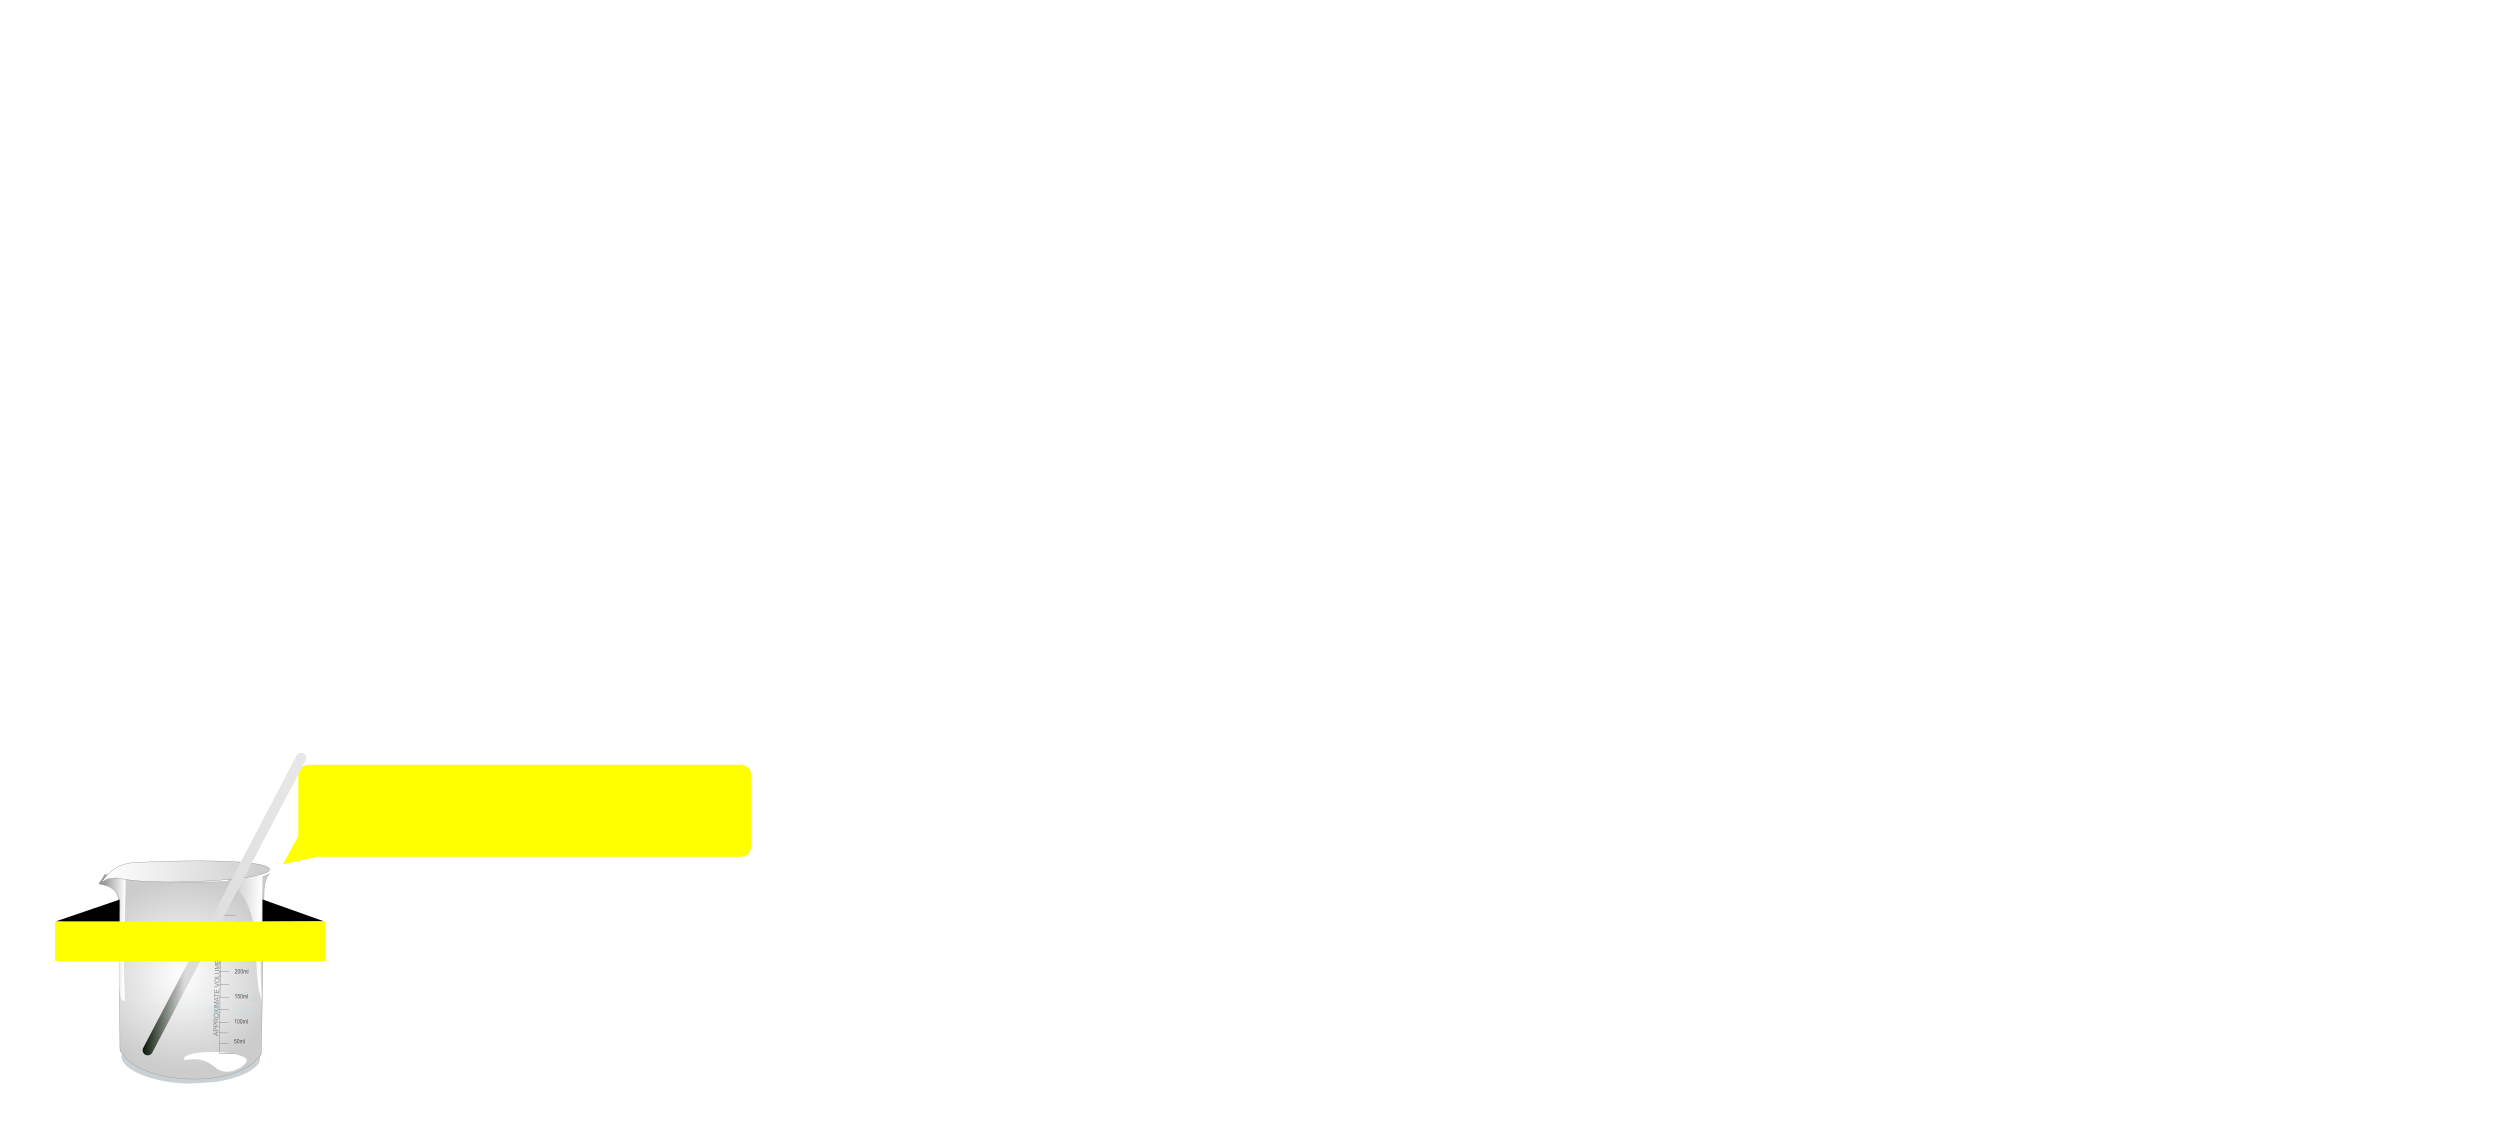 <?xml version="1.0" encoding="UTF-8" standalone="no"?>
<svg xmlns:xlink="http://www.w3.org/1999/xlink" height="428.15px" width="952.25px" xmlns="http://www.w3.org/2000/svg">
  <g transform="matrix(1.0, 0.0, 0.0, 1.0, 674.45, 126.8)">
    <use height="17.2" transform="matrix(1.0, 0.0, 0.0, 1.0, -628.2, 268.75)" width="52.8" xlink:href="#shape0"/>
    <use height="444.7" transform="matrix(0.178, 0.005, -0.004, 0.178, -636.692, 204.118)" width="365.1" xlink:href="#sprite0"/>
    <use height="41.7" transform="matrix(0.178, 0.005, -0.004, 0.178, -604.3, 273.55)" width="134.4" xlink:href="#sprite1"/>
    <use height="267.05" transform="matrix(0.178, 0.005, -0.004, 0.178, -587.65, 206.2)" width="78.55" xlink:href="#sprite2"/>
    <use height="269.15" transform="matrix(0.178, 0.005, -0.004, 0.178, -636.7, 206.2)" width="61.55" xlink:href="#sprite3"/>
    <use height="182.3" transform="matrix(0.178, 0.005, -0.004, 0.178, -592.87, 235.35)" width="13.35" xlink:href="#sprite4"/>
    <use height="297.35" transform="matrix(0.178, 0.005, -0.004, 0.178, -590.539, 221.548)" width="63.8" xlink:href="#sprite5"/>
    <use height="8.45" transform="matrix(1.0, 0.0, 0.0, 1.0, -635.8, 201.05)" width="64.15" xlink:href="#shape6"/>
    <use height="34.6" transform="matrix(1.095, 0.0, 0.0, 1.095, -566.696, 164.509)" width="162.9" xlink:href="#sprite6"/>
    <use height="18.05" transform="matrix(1.095, 0.0, 0.0, 1.095, -568.636, 173.51)" width="170.1" xlink:href="#text1"/>
    <use height="40.55" id="fill_mc" transform="matrix(1.0, 0.0, 0.0, 1.0, -628.95, 243.3)" width="55.2" xlink:href="#sprite7"/>
    <use height="31.5" transform="matrix(0.932, -0.362, -0.438, -1.075, -595.84, 198.855)" width="62.6" xlink:href="#shape9"/>
    <use height="18.5" transform="matrix(1.311, 0.0, 0.0, 1.0, -612.86, 258.1)" width="22.55" xlink:href="#shape10"/>
    <use height="133.5" transform="matrix(1.0, 0.0, 0.0, 1.0, -674.45, 146.5)" width="127.05" xlink:href="#sprite8"/>
    <use height="16.5" transform="matrix(-1.0, 0.0, 0.0, 1.0, -572.85, 246.75)" width="56.25" xlink:href="#shape12"/>
    <use height="25.95" transform="matrix(1.0, 0.0, 0.0, 1.0, -655.65, 215.8)" width="105.4" xlink:href="#sprite9"/>
    <use height="93.05" id="solfe_btn" transform="matrix(1.0, 0.0, 0.0, 1.0, -643.65, 198.3)" width="85.0" xlink:href="#button0"/>
  </g>
  <defs>
    <g id="shape0" transform="matrix(1.0, 0.0, 0.0, 1.0, 23.25, -25.75)">
      <path d="M2.45 41.95 Q-7.55 41.7 -15.1 38.7 -18.45 37.35 -20.35 35.75 -22.25 34.1 -22.25 32.55 -22.2 29.6 -14.85 28.0 -8.0 26.55 2.75 26.8 13.9 27.15 20.9 28.7 28.6 30.4 28.55 33.4 28.55 34.9 26.4 36.45 24.3 38.1 20.65 39.35 16.85 40.65 12.35 41.35 L2.45 41.95" fill="#cccccc" fill-rule="evenodd" stroke="none"/>
      <path d="M2.45 41.95 Q-7.55 41.7 -15.1 38.7 -18.45 37.35 -20.35 35.75 -22.25 34.1 -22.25 32.55 -22.2 29.6 -14.85 28.0 -8.0 26.55 2.75 26.8 13.9 27.15 20.9 28.7 28.6 30.4 28.55 33.4 28.55 34.9 26.4 36.45 24.3 38.1 20.65 39.35 16.85 40.65 12.35 41.35 L2.45 41.95 Z" fill="none" stroke="#c9d1d4" stroke-linecap="round" stroke-linejoin="round" stroke-width="2.0"/>
    </g>
    <g id="sprite0" transform="matrix(1.0, 0.0, 0.0, 1.0, -0.05, -0.1)">
      <use height="444.7" transform="matrix(1.0, 0.0, 0.0, 1.0, 0.05, 0.1)" width="365.1" xlink:href="#shape1"/>
    </g>
    <g id="shape1" transform="matrix(1.0, 0.0, 0.0, 1.0, -0.05, -0.1)">
      <path d="M364.05 1.1 Q361.05 3.9 358.5 10.0 354.2 20.4 353.75 35.85 L355.75 383.8 Q355.75 387.65 353.55 390.75 351.35 393.8 347.85 395.1 334.1 416.65 294.7 430.35 254.6 444.3 204.0 444.3 153.05 444.3 112.8 430.2 73.2 416.3 59.8 394.5 56.85 393.0 55.05 390.15 53.25 387.25 53.25 383.8 L43.15 64.2 Q39.7 43.9 18.25 36.4 16.05 35.65 4.8 32.85 -0.45 31.5 0.8 29.85 11.2 15.9 33.6 15.65 40.55 15.6 48.95 16.9 L57.4 18.2 106.85 21.3 186.1 23.7 268.75 20.4 305.75 16.15 340.75 9.2 Q354.15 6.25 361.55 2.5 L364.05 1.1" fill="url(#gradient0)" fill-rule="evenodd" stroke="none"/>
      <path d="M364.05 1.1 L364.3 0.85 Q364.8 0.4 364.55 0.7 L364.05 1.1 Q361.05 3.9 358.5 10.0 354.2 20.4 353.75 35.85 L355.75 383.8 Q355.75 387.65 353.55 390.75 351.35 393.8 347.85 395.1 334.1 416.65 294.7 430.35 254.6 444.3 204.0 444.3 153.05 444.3 112.8 430.2 73.2 416.3 59.8 394.5 56.85 393.0 55.05 390.15 53.25 387.25 53.25 383.8 L43.15 64.2 Q39.7 43.9 18.25 36.4 16.05 35.65 4.8 32.85 -0.45 31.5 0.8 29.85 11.2 15.9 33.6 15.65 40.55 15.6 48.95 16.9 L57.4 18.2 106.85 21.3 186.1 23.7 268.75 20.4 305.75 16.15 340.75 9.2 Q354.15 6.25 361.55 2.5 L364.05 1.1" fill="none" stroke="#a0a09d" stroke-linecap="round" stroke-linejoin="miter" stroke-miterlimit="10.0" stroke-width="1.0"/>
    </g>
    <radialGradient cx="0" cy="0" gradientTransform="matrix(0.248, 0.0, 0.0, -0.248, 182.65, 222.4)" gradientUnits="userSpaceOnUse" id="gradient0" r="819.2" spreadMethod="pad">
      <stop offset="0.0" stop-color="#ffffff"/>
      <stop offset="1.0" stop-color="#cccccc"/>
    </radialGradient>
    <g id="sprite1" transform="matrix(1.0, 0.0, 0.0, 1.0, 0.0, 0.0)">
      <use height="41.7" transform="matrix(1.0, 0.0, 0.0, 1.0, 0.0, 0.0)" width="134.4" xlink:href="#shape2"/>
    </g>
    <g id="shape2" transform="matrix(1.0, 0.0, 0.0, 1.0, 0.0, 0.0)">
      <path d="M127.95 26.3 Q121.0 32.85 111.6 37.05 100.4 42.05 89.85 41.7 77.2 41.25 67.2 33.1 45.3 15.2 19.7 16.9 13.6 17.3 5.3 18.75 0.0 19.35 0.0 16.55 0.0 9.7 19.7 4.85 39.35 0.0 67.2 0.0 95.05 0.0 114.75 4.85 134.4 9.7 134.4 16.55 134.4 20.2 127.95 26.3" fill="#ffffff" fill-rule="evenodd" stroke="none"/>
    </g>
    <g id="sprite2" transform="matrix(1.0, 0.0, 0.0, 1.0, 0.0, 0.0)">
      <use height="267.05" transform="matrix(1.0, 0.0, 0.0, 1.0, 0.0, 0.0)" width="78.55" xlink:href="#shape3"/>
    </g>
    <g id="shape3" transform="matrix(1.0, 0.0, 0.0, 1.0, 0.0, 0.0)">
      <path d="M0.0 21.45 L0.65 0.0 74.2 0.0 74.2 175.8 Q74.2 211.8 78.55 267.05 70.75 249.95 67.05 212.0 65.8 198.95 64.45 177.2 L62.15 141.05 Q58.75 94.2 41.6 60.05 23.85 24.7 0.0 21.45" fill="url(#gradient1)" fill-rule="evenodd" stroke="none"/>
    </g>
    <linearGradient gradientTransform="matrix(-0.036, 0.0, 0.0, 0.036, 43.5, 133.55)" gradientUnits="userSpaceOnUse" id="gradient1" spreadMethod="pad" x1="-819.2" x2="819.2">
      <stop offset="0.0" stop-color="#ffffff"/>
      <stop offset="1.0" stop-color="#cccccc"/>
    </linearGradient>
    <g id="sprite3" transform="matrix(1.0, 0.0, 0.0, 1.0, 0.0, 0.0)">
      <use height="269.15" transform="matrix(1.0, 0.0, 0.0, 1.0, 0.0, 0.0)" width="61.55" xlink:href="#shape4"/>
    </g>
    <g id="shape4" transform="matrix(1.0, 0.0, 0.0, 1.0, 0.0, 0.0)">
      <path d="M35.95 34.25 Q24.9 23.5 0.0 21.4 L11.65 0.0 57.2 0.0 57.2 175.75 Q57.2 211.7 61.55 267.05 55.2 273.15 52.0 261.7 49.4 252.45 48.4 229.15 48.15 224.2 47.25 184.05 46.6 155.6 45.1 141.05 43.4 124.8 45.4 98.1 47.4 70.4 46.7 61.15 45.3 43.35 35.95 34.25" fill="url(#gradient2)" fill-rule="evenodd" stroke="none"/>
    </g>
    <linearGradient gradientTransform="matrix(-0.028, 0.0, 0.0, 0.028, 34.05, 134.6)" gradientUnits="userSpaceOnUse" id="gradient2" spreadMethod="pad" x1="-819.2" x2="819.2">
      <stop offset="0.0" stop-color="#ffffff"/>
      <stop offset="1.0" stop-color="#999999"/>
    </linearGradient>
    <g id="sprite4" transform="matrix(1.0, 0.0, 0.0, 1.0, -24.95, -17.3)">
      <use height="13.35" transform="matrix(0.0, -1.0, 1.0, 0.0, 24.95, 199.6)" width="182.3" xlink:href="#text0"/>
    </g>
    <g id="text0" transform="matrix(1.0, 0.0, 0.0, 1.0, 0.0, -0.45)">
      <g transform="matrix(1.0, 0.0, 0.0, 1.0, 0.0, 0.0)">
        <use fill="#858789" height="13.35" transform="matrix(0.014, 0.0, 0.0, 0.014, 0.0, 13.0)" width="182.3" xlink:href="#font_Arial_A0"/>
        <use fill="#858789" height="13.35" transform="matrix(0.014, 0.0, 0.0, 0.014, 9.35, 13.0)" width="182.3" xlink:href="#font_Arial_P0"/>
        <use fill="#858789" height="13.35" transform="matrix(0.014, 0.0, 0.0, 0.014, 18.7, 13.0)" width="182.3" xlink:href="#font_Arial_P0"/>
        <use fill="#858789" height="13.35" transform="matrix(0.014, 0.0, 0.0, 0.014, 28.05, 13.0)" width="182.3" xlink:href="#font_Arial_R0"/>
        <use fill="#858789" height="13.35" transform="matrix(0.014, 0.0, 0.0, 0.014, 38.15, 13.0)" width="182.3" xlink:href="#font_Arial_O0"/>
        <use fill="#858789" height="13.35" transform="matrix(0.014, 0.0, 0.0, 0.014, 49.05, 13.0)" width="182.3" xlink:href="#font_Arial_X0"/>
        <use fill="#858789" height="13.35" transform="matrix(0.014, 0.0, 0.0, 0.014, 58.4, 13.0)" width="182.3" xlink:href="#font_Arial_I0"/>
        <use fill="#858789" height="13.35" transform="matrix(0.014, 0.0, 0.0, 0.014, 62.3, 13.0)" width="182.3" xlink:href="#font_Arial_M0"/>
        <use fill="#858789" height="13.35" transform="matrix(0.014, 0.0, 0.0, 0.014, 73.95, 13.0)" width="182.3" xlink:href="#font_Arial_A0"/>
        <use fill="#858789" height="13.35" transform="matrix(0.014, 0.0, 0.0, 0.014, 82.25, 13.0)" width="182.3" xlink:href="#font_Arial_T0"/>
        <use fill="#858789" height="13.35" transform="matrix(0.014, 0.0, 0.0, 0.014, 90.8, 13.0)" width="182.3" xlink:href="#font_Arial_E0"/>
        <use fill="#858789" height="13.35" transform="matrix(0.014, 0.0, 0.0, 0.014, 100.15, 13.0)" width="182.3" xlink:href="#font_Arial__0"/>
        <use fill="#858789" height="13.35" transform="matrix(0.014, 0.0, 0.0, 0.014, 104.05, 13.0)" width="182.3" xlink:href="#font_Arial_V0"/>
        <use fill="#858789" height="13.35" transform="matrix(0.014, 0.0, 0.0, 0.014, 113.4, 13.0)" width="182.3" xlink:href="#font_Arial_O0"/>
        <use fill="#858789" height="13.35" transform="matrix(0.014, 0.0, 0.0, 0.014, 124.3, 13.0)" width="182.3" xlink:href="#font_Arial_L0"/>
        <use fill="#858789" height="13.35" transform="matrix(0.014, 0.0, 0.0, 0.014, 132.1, 13.0)" width="182.3" xlink:href="#font_Arial_U0"/>
        <use fill="#858789" height="13.35" transform="matrix(0.014, 0.0, 0.0, 0.014, 142.2, 13.0)" width="182.3" xlink:href="#font_Arial_M0"/>
        <use fill="#858789" height="13.35" transform="matrix(0.014, 0.0, 0.0, 0.014, 153.85, 13.0)" width="182.3" xlink:href="#font_Arial_E0"/>
        <use fill="#858789" height="13.35" transform="matrix(0.014, 0.0, 0.0, 0.014, 163.2, 13.0)" width="182.3" xlink:href="#font_Arial_S0"/>
      </g>
    </g>
    <g id="font_Arial_A0">
      <path d="M210.0 -301.0 L290.5 -516.0 Q316.0 -585.5 330.0 -656.0 347.0 -596.5 382.0 -504.0 L458.5 -301.0 210.0 -301.0 M-1.5 0.0 L101.5 0.0 182.0 -222.0 488.5 -222.0 574.0 0.0 684.5 0.0 384.5 -733.0 280.0 -733.0 -1.5 0.0" fill-rule="evenodd" stroke="none"/>
    </g>
    <g id="font_Arial_P0">
      <path d="M176.0 -384.5 L176.0 -646.5 363.5 -646.5 Q429.5 -646.5 454.0 -640.0 492.0 -629.5 515.5 -596.5 538.5 -564.0 538.5 -518.0 538.5 -454.5 499.0 -419.5 459.5 -384.5 365.5 -384.5 L176.0 -384.5 M79.0 0.0 L176.0 0.0 176.0 -298.0 364.0 -298.0 Q519.5 -298.0 579.0 -362.5 638.5 -427.5 638.5 -521.0 638.5 -575.5 616.5 -621.0 594.0 -666.5 557.5 -691.5 521.0 -717.0 467.0 -726.0 428.5 -733.0 355.5 -733.0 L79.0 -733.0 79.0 0.0" fill-rule="evenodd" stroke="none"/>
    </g>
    <g id="font_Arial_R0">
      <path d="M177.5 -409.5 L177.5 -652.0 409.5 -652.0 Q491.0 -652.0 529.0 -618.5 566.5 -585.0 566.5 -533.0 566.5 -497.5 547.0 -467.0 527.5 -437.0 490.0 -423.0 452.5 -409.5 386.0 -409.5 L177.5 -409.5 M80.5 0.0 L177.5 0.0 177.5 -325.5 290.0 -325.5 Q327.5 -325.5 344.0 -322.0 366.5 -316.5 388.5 -302.5 410.0 -288.5 437.5 -253.5 465.0 -218.5 507.5 -152.5 L604.5 0.0 726.5 0.0 599.0 -199.5 Q561.0 -258.0 518.5 -297.0 498.5 -315.0 460.0 -333.5 565.5 -348.0 616.0 -401.5 666.5 -455.0 666.5 -533.0 666.5 -593.5 636.0 -643.5 605.5 -693.5 554.5 -713.0 503.5 -733.0 405.5 -733.0 L80.5 -733.0 80.5 0.0" fill-rule="evenodd" stroke="none"/>
    </g>
    <g id="font_Arial_O0">
      <path d="M149.5 -355.5 L149.5 -355.5 Q149.5 -521.0 224.0 -591.5 298.0 -662.5 401.0 -662.5 473.5 -662.5 532.0 -625.5 590.0 -589.0 620.5 -522.0 650.5 -455.5 650.5 -366.0 650.5 -224.5 580.0 -147.5 509.0 -70.5 399.5 -70.5 292.0 -70.5 221.0 -146.5 149.5 -223.0 149.5 -355.5 M49.5 -357.0 L49.5 -357.0 Q49.5 -260.5 91.5 -174.0 133.5 -87.5 215.0 -37.5 296.5 12.5 400.0 12.5 495.5 12.5 578.0 -32.5 660.5 -78.0 705.5 -166.0 750.5 -254.0 750.5 -365.5 750.5 -475.5 708.0 -562.0 665.0 -649.0 583.5 -697.5 502.0 -746.0 400.5 -746.0 245.5 -746.0 147.5 -642.5 49.5 -539.5 49.5 -357.0" fill-rule="evenodd" stroke="none"/>
    </g>
    <g id="font_Arial_X0">
      <path d="M4.5 0.0 L121.0 0.0 305.0 -255.5 Q315.5 -270.5 340.0 -310.5 356.5 -284.0 372.0 -261.5 L556.5 0.0 676.5 0.0 399.0 -387.5 656.5 -733.0 551.0 -733.0 403.5 -538.5 Q370.0 -495.0 345.5 -455.0 328.0 -486.5 286.5 -545.0 L153.5 -733.0 38.0 -733.0 288.0 -382.0 4.5 0.0" fill-rule="evenodd" stroke="none"/>
    </g>
    <g id="font_Arial_I0">
      <path d="M95.5 0.0 L192.5 0.0 192.5 -733.0 95.5 -733.0 95.5 0.0" fill-rule="evenodd" stroke="none"/>
    </g>
    <g id="font_Arial_M0">
      <path d="M76.0 0.0 L169.5 0.0 169.5 -624.0 381.5 0.0 469.0 0.0 682.0 -613.5 682.0 0.0 775.5 0.0 775.5 -733.0 645.0 -733.0 469.5 -223.0 Q443.0 -145.5 430.5 -105.5 419.5 -141.5 395.5 -214.0 L222.0 -733.0 76.0 -733.0 76.0 0.0" fill-rule="evenodd" stroke="none"/>
    </g>
    <g id="font_Arial_T0">
      <path d="M265.5 0.0 L362.5 0.0 362.5 -646.5 605.0 -646.5 605.0 -733.0 24.0 -733.0 24.0 -646.5 265.5 -646.5 265.5 0.0" fill-rule="evenodd" stroke="none"/>
    </g>
    <g id="font_Arial_E0">
      <path d="M81.0 0.0 L628.0 0.0 628.0 -86.5 178.0 -86.5 178.0 -336.0 583.5 -336.0 583.5 -422.0 178.0 -422.0 178.0 -646.5 611.0 -646.5 611.0 -733.0 81.0 -733.0 81.0 0.0" fill-rule="evenodd" stroke="none"/>
    </g>
    <g id="font_Arial_V0">
      <path d="M288.5 0.0 L388.0 0.0 675.0 -733.0 576.0 -733.0 378.0 -200.5 Q355.5 -140.5 338.5 -80.5 323.0 -136.5 300.0 -200.5 L109.5 -733.0 4.5 -733.0 288.5 0.0" fill-rule="evenodd" stroke="none"/>
    </g>
    <g id="font_Arial_L0">
      <path d="M75.0 0.0 L533.0 0.0 533.0 -86.5 172.0 -86.5 172.0 -733.0 75.0 -733.0 75.0 0.0" fill-rule="evenodd" stroke="none"/>
    </g>
    <g id="font_Arial_U0">
      <path d="M560.0 -733.0 L560.0 -310.0 Q560.0 -172.0 514.5 -123.5 469.0 -75.0 362.0 -75.0 299.5 -75.0 256.5 -99.5 213.0 -124.0 195.5 -169.0 177.5 -214.5 177.5 -310.0 L177.5 -733.0 80.5 -733.0 80.5 -309.5 Q80.5 -193.0 108.5 -125.5 136.5 -58.5 202.0 -23.0 267.5 12.5 370.5 12.5 476.5 12.5 542.0 -28.0 607.0 -69.0 632.0 -134.0 657.0 -199.0 657.0 -309.5 L657.0 -733.0 560.0 -733.0" fill-rule="evenodd" stroke="none"/>
    </g>
    <g id="font_Arial_S0">
      <path d="M46.0 -235.5 L46.0 -235.5 Q48.0 -162.0 86.5 -103.5 124.5 -45.5 192.0 -16.5 259.0 12.5 358.5 12.5 437.0 12.5 500.0 -16.0 562.5 -45.0 596.0 -96.5 629.5 -148.5 629.5 -207.0 629.5 -266.0 599.0 -311.0 568.5 -356.5 504.5 -386.0 460.5 -406.0 342.5 -432.5 224.0 -459.5 196.0 -485.0 167.5 -510.5 167.5 -550.0 167.5 -595.5 208.0 -627.5 248.0 -660.0 336.0 -660.0 420.5 -660.0 464.0 -624.5 507.0 -589.0 514.5 -519.5 L607.5 -526.5 Q605.0 -591.0 571.5 -642.0 538.0 -693.0 476.0 -719.0 413.5 -745.5 332.0 -745.5 258.0 -745.5 197.5 -720.5 137.0 -695.5 105.5 -647.0 74.0 -599.0 74.0 -543.5 74.0 -493.0 100.0 -452.0 125.5 -411.5 178.0 -384.0 218.5 -362.5 319.5 -338.0 420.5 -314.0 450.0 -302.5 496.0 -285.0 516.0 -259.0 536.0 -233.5 536.0 -199.0 536.0 -165.0 515.5 -136.0 494.5 -107.5 452.0 -91.0 409.5 -74.5 354.0 -74.5 291.5 -74.5 241.5 -96.0 191.5 -118.0 168.0 -153.0 144.0 -188.5 137.5 -243.5 L46.0 -235.5" fill-rule="evenodd" stroke="none"/>
    </g>
    <g id="sprite5" transform="matrix(1.0, 0.0, 0.0, 1.0, 0.5, 0.0)">
      <use height="297.35" transform="matrix(1.0, 0.0, 0.0, 1.0, -0.5, 0.0)" width="63.8" xlink:href="#shape5"/>
    </g>
    <g id="shape5" transform="matrix(1.0, 0.0, 0.0, 1.0, 0.5, 0.0)">
      <path d="M35.6 296.85 L4.1 296.85" fill="none" stroke="#868a8b" stroke-linecap="butt" stroke-linejoin="miter" stroke-miterlimit="10.0" stroke-width="1.0"/>
      <path d="M20.65 94.2 L1.1 94.55" fill="none" stroke="#868a8b" stroke-linecap="butt" stroke-linejoin="miter" stroke-miterlimit="10.0" stroke-width="1.0"/>
      <path d="M0.75 1.05 L4.3 296.45" fill="none" stroke="#868a8b" stroke-linecap="butt" stroke-linejoin="miter" stroke-miterlimit="10.0" stroke-width="1.0"/>
      <path d="M32.25 0.5 L0.0 1.05" fill="none" stroke="#868a8b" stroke-linecap="butt" stroke-linejoin="miter" stroke-miterlimit="10.0" stroke-width="1.0"/>
      <path d="M19.8 21.55 L0.25 21.9" fill="none" stroke="#868a8b" stroke-linecap="butt" stroke-linejoin="miter" stroke-miterlimit="10.0" stroke-width="1.0"/>
      <path d="M20.05 43.25 L0.5 43.6" fill="none" stroke="#868a8b" stroke-linecap="butt" stroke-linejoin="miter" stroke-miterlimit="10.0" stroke-width="1.0"/>
      <path d="M20.3 66.85 L0.8 67.2" fill="none" stroke="#868a8b" stroke-linecap="butt" stroke-linejoin="miter" stroke-miterlimit="10.0" stroke-width="1.0"/>
      <path d="M21.0 121.55 L1.45 121.9" fill="none" stroke="#868a8b" stroke-linecap="butt" stroke-linejoin="miter" stroke-miterlimit="10.0" stroke-width="1.0"/>
      <path d="M21.3 148.9 L1.75 149.25" fill="none" stroke="#868a8b" stroke-linecap="butt" stroke-linejoin="miter" stroke-miterlimit="10.0" stroke-width="1.0"/>
      <path d="M21.65 176.3 L2.1 176.6" fill="none" stroke="#868a8b" stroke-linecap="butt" stroke-linejoin="miter" stroke-miterlimit="10.0" stroke-width="1.0"/>
      <path d="M22.3 230.05 L2.75 230.4" fill="none" stroke="#868a8b" stroke-linecap="butt" stroke-linejoin="miter" stroke-miterlimit="10.0" stroke-width="1.0"/>
      <path d="M22.55 252.7 L3.0 253.05" fill="none" stroke="#868a8b" stroke-linecap="butt" stroke-linejoin="miter" stroke-miterlimit="10.0" stroke-width="1.0"/>
      <path d="M22.85 275.35 L3.3 275.7" fill="none" stroke="#868a8b" stroke-linecap="butt" stroke-linejoin="miter" stroke-miterlimit="10.0" stroke-width="1.0"/>
      <path d="M21.95 202.7 L2.4 203.05" fill="none" stroke="#868a8b" stroke-linecap="butt" stroke-linejoin="miter" stroke-miterlimit="10.0" stroke-width="1.0"/>
      <path d="M36.6 18.15 L35.8 18.95 Q36.55 19.15 36.9 19.75 37.3 20.4 37.3 21.25 37.3 22.6 36.6 23.35 35.85 24.25 34.7 24.25 33.7 24.3 33.0 23.55 32.25 22.75 32.2 21.65 L33.15 21.45 Q33.3 22.45 33.75 22.9 34.15 23.3 34.7 23.3 35.4 23.3 35.85 22.7 36.3 22.2 36.3 21.3 36.3 20.55 35.85 20.0 35.4 19.5 34.75 19.5 L34.05 19.65 34.15 18.6 34.3 18.6 Q35.0 18.6 35.4 18.2 35.9 17.85 35.9 17.0 35.9 16.45 35.5 15.95 35.1 15.55 34.6 15.55 34.05 15.55 33.65 16.0 33.25 16.45 33.2 17.3 L32.25 17.1 Q32.4 15.95 33.0 15.25 33.65 14.6 34.55 14.6 L35.75 14.9 Q36.35 15.35 36.55 15.8 L36.9 17.0 36.6 18.15" fill="#4c4c4d" fill-rule="evenodd" stroke="none"/>
      <path d="M42.65 15.65 L43.15 17.05 43.35 19.3 43.1 21.95 42.25 23.55 Q41.75 24.15 40.85 24.15 39.7 24.15 39.05 23.2 38.25 21.9 38.25 19.35 38.25 17.55 38.5 16.65 38.75 15.7 39.3 15.1 39.9 14.5 40.75 14.5 41.4 14.5 41.85 14.8 L42.65 15.65 M40.75 15.45 Q40.1 15.45 39.7 16.15 39.2 17.05 39.25 19.35 39.25 21.7 39.7 22.45 40.15 23.2 40.85 23.2 41.45 23.2 41.95 22.4 42.45 21.6 42.35 19.3 42.35 16.9 41.85 16.2 41.4 15.45 40.75 15.45" fill="#4c4c4d" fill-rule="evenodd" stroke="none"/>
      <path d="M46.8 15.35 Q46.2 15.35 45.75 16.05 45.3 16.95 45.3 19.25 45.4 21.65 45.8 22.35 46.25 23.1 46.95 23.1 47.55 23.1 48.05 22.3 48.45 21.65 48.45 19.2 48.45 16.95 47.95 16.1 47.5 15.35 46.8 15.35 M49.25 16.95 L49.45 19.2 49.2 21.85 Q48.9 23.0 48.35 23.45 47.85 24.05 46.95 24.05 45.8 24.05 45.15 23.1 44.35 21.95 44.35 19.25 44.3 17.7 44.6 16.55 44.8 15.6 45.4 14.95 46.05 14.4 46.8 14.4 47.45 14.4 47.95 14.7 L48.75 15.55 49.25 16.95" fill="#4c4c4d" fill-rule="evenodd" stroke="none"/>
      <path d="M56.4 17.7 Q55.75 17.8 55.4 18.2 55.0 18.75 55.0 19.75 L55.05 23.75 54.1 23.75 54.05 19.3 53.8 18.15 Q53.55 17.75 53.05 17.8 52.55 17.8 52.3 18.05 52.0 18.25 51.8 18.8 51.65 19.35 51.65 20.25 L51.7 23.8 50.75 23.8 50.65 16.95 51.5 16.95 51.5 17.9 52.25 17.1 Q52.7 16.75 53.25 16.75 L54.25 17.05 54.85 17.95 Q55.55 16.7 56.6 16.7 57.45 16.7 57.9 17.25 58.35 17.8 58.35 19.0 L58.4 23.7 57.45 23.7 57.4 19.4 57.3 18.4 56.95 17.9 56.4 17.7" fill="#4c4c4d" fill-rule="evenodd" stroke="none"/>
      <path d="M59.85 23.65 L59.7 14.2 60.7 14.2 60.8 23.65 59.85 23.65" fill="#4c4c4d" fill-rule="evenodd" stroke="none"/>
      <path d="M35.45 67.8 L34.35 68.8 33.95 69.3 37.8 69.25 37.8 70.15 32.65 70.25 32.75 69.6 33.35 68.55 34.6 67.35 36.3 65.65 36.75 64.5 Q36.75 63.95 36.35 63.55 35.95 63.2 35.25 63.2 34.65 63.2 34.15 63.6 33.75 64.1 33.75 64.75 L32.75 64.7 Q32.8 63.6 33.5 63.0 34.2 62.4 35.25 62.4 36.4 62.4 37.05 63.0 37.75 63.6 37.75 64.5 L37.55 65.45 36.95 66.4 35.45 67.8" fill="#4c4c4d" fill-rule="evenodd" stroke="none"/>
      <path d="M38.85 68.1 L39.85 68.0 Q39.9 68.65 40.35 69.1 L41.35 69.45 Q42.0 69.45 42.55 68.9 43.0 68.4 43.0 67.5 43.0 66.7 42.5 66.25 42.05 65.8 41.3 65.8 L40.45 66.0 39.9 66.55 39.0 66.45 39.7 62.45 43.6 62.4 43.6 63.3 40.45 63.35 40.05 65.45 Q40.75 64.95 41.55 64.95 42.6 64.95 43.3 65.6 44.0 66.4 44.0 67.4 44.0 68.5 43.4 69.25 42.7 70.2 41.35 70.25 40.3 70.25 39.6 69.65 38.95 69.15 38.85 68.1" fill="#4c4c4d" fill-rule="evenodd" stroke="none"/>
      <path d="M49.8 64.3 L50.0 66.1 49.75 68.35 48.9 69.65 Q48.4 70.05 47.5 70.15 46.35 70.15 45.7 69.35 44.9 68.3 44.9 66.2 44.9 64.7 45.15 64.0 45.45 63.05 46.0 62.65 46.55 62.2 47.4 62.2 L48.5 62.4 Q49.1 62.8 49.3 63.15 L49.8 64.3 M46.35 63.55 Q45.85 64.3 45.9 66.2 45.9 68.1 46.35 68.75 46.8 69.35 47.5 69.35 L48.6 68.7 Q49.0 68.1 49.0 66.15 49.0 64.2 48.55 63.6 48.05 62.95 47.4 62.95 46.7 63.05 46.35 63.55" fill="#4c4c4d" fill-rule="evenodd" stroke="none"/>
      <path d="M55.95 65.3 Q55.6 65.65 55.6 66.6 L55.6 69.85 54.65 69.85 54.6 66.2 54.35 65.25 Q54.15 64.95 53.6 64.95 L52.85 65.2 52.35 65.8 Q52.2 66.25 52.2 67.0 L52.25 69.9 51.3 69.95 51.2 64.3 52.1 64.3 52.1 65.05 Q52.35 64.6 52.8 64.4 53.25 64.1 53.8 64.1 L54.85 64.35 55.4 65.1 Q56.1 64.05 57.15 64.05 58.0 64.05 58.45 64.5 58.85 64.9 58.95 65.9 L59.0 69.8 58.0 69.8 58.0 66.25 57.9 65.45 57.55 65.05 56.95 64.9 Q56.35 64.9 55.95 65.3" fill="#4c4c4d" fill-rule="evenodd" stroke="none"/>
      <path d="M60.4 69.75 L60.3 62.0 61.25 61.95 61.35 69.75 60.4 69.75" fill="#4c4c4d" fill-rule="evenodd" stroke="none"/>
      <path d="M37.7 116.25 Q38.4 117.05 38.4 118.15 L38.2 119.25 37.6 120.4 36.1 122.1 35.0 123.3 34.6 123.95 38.45 123.9 38.5 125.0 33.3 125.1 33.4 124.3 34.0 123.0 35.25 121.55 36.95 119.55 37.4 118.1 36.95 116.95 Q36.6 116.5 35.9 116.5 35.2 116.5 34.8 117.05 34.4 117.45 34.4 118.45 L33.4 118.35 Q33.5 117.0 34.15 116.3 34.85 115.55 35.9 115.55 37.0 115.55 37.7 116.25" fill="#4c4c4d" fill-rule="evenodd" stroke="none"/>
      <path d="M43.05 115.75 L43.85 116.6 44.35 118.0 44.55 120.25 44.3 122.9 Q44.1 123.9 43.5 124.5 42.9 125.1 42.05 125.1 40.9 125.1 40.25 124.15 39.45 122.85 39.45 120.3 39.45 118.5 39.7 117.6 40.05 116.5 40.55 116.05 41.1 115.45 41.95 115.45 42.6 115.45 43.05 115.75 M40.9 117.1 Q40.4 118.15 40.45 120.3 40.45 122.7 40.95 123.4 41.4 124.15 42.05 124.15 42.65 124.15 43.15 123.35 43.65 122.55 43.55 120.25 43.55 117.9 43.1 117.15 42.65 116.4 41.95 116.4 41.3 116.4 40.9 117.1" fill="#4c4c4d" fill-rule="evenodd" stroke="none"/>
      <path d="M48.05 116.3 Q47.4 116.3 47.0 117.0 46.5 117.9 46.55 120.2 46.55 122.55 47.0 123.3 47.45 124.05 48.15 124.05 48.75 124.05 49.25 123.25 49.7 122.4 49.65 120.15 49.65 117.75 49.15 117.05 48.7 116.3 48.05 116.3 M49.95 116.5 L50.45 117.9 50.65 120.1 50.4 122.8 Q50.1 123.95 49.55 124.4 49.05 125.0 48.15 125.0 47.0 125.0 46.35 124.05 45.55 122.75 45.55 120.2 45.55 118.4 45.8 117.5 46.0 116.6 46.6 115.9 47.25 115.35 48.05 115.35 48.7 115.35 49.15 115.65 49.65 115.9 49.95 116.5" fill="#4c4c4d" fill-rule="evenodd" stroke="none"/>
      <path d="M55.5 118.0 L56.05 118.9 Q56.75 117.65 57.8 117.65 58.65 117.65 59.1 118.2 59.5 118.7 59.6 119.95 L59.65 124.65 58.7 124.65 58.65 120.35 58.5 119.35 58.2 118.85 57.6 118.65 Q57.0 118.65 56.6 119.15 56.25 119.65 56.25 120.7 L56.3 124.7 55.3 124.7 55.25 120.25 55.0 119.1 Q54.75 118.7 54.25 118.75 53.75 118.75 53.5 119.0 53.2 119.2 53.0 119.75 52.85 120.3 52.85 121.2 L52.9 124.75 51.95 124.75 51.85 117.9 52.75 117.9 52.75 118.85 Q52.95 118.4 53.45 118.05 54.0 117.7 54.45 117.7 55.05 117.7 55.5 118.0" fill="#4c4c4d" fill-rule="evenodd" stroke="none"/>
      <path d="M61.05 124.6 L60.95 115.15 61.9 115.15 62.0 124.6 61.05 124.6" fill="#4c4c4d" fill-rule="evenodd" stroke="none"/>
      <path d="M36.1 170.1 L36.95 168.8 37.55 168.8 37.7 178.3 36.7 178.3 36.65 170.9 35.75 171.75 34.75 172.35 34.7 171.25 36.1 170.1" fill="#4c4c4d" fill-rule="evenodd" stroke="none"/>
      <path d="M44.55 172.75 Q45.3 173.65 45.3 174.95 45.3 176.25 44.7 177.2 43.95 178.35 42.65 178.35 41.6 178.4 40.9 177.7 40.25 177.0 40.1 175.8 L41.15 175.65 Q41.2 176.5 41.65 177.0 42.05 177.4 42.65 177.4 43.35 177.4 43.85 176.75 44.3 176.15 44.3 175.1 44.3 174.15 43.8 173.5 43.35 172.95 42.6 172.95 42.15 172.95 41.75 173.25 L41.15 173.9 40.25 173.8 40.95 168.9 44.85 168.85 44.9 169.95 41.75 170.0 41.35 172.55 Q42.05 171.95 42.85 171.95 43.85 171.9 44.55 172.75" fill="#4c4c4d" fill-rule="evenodd" stroke="none"/>
      <path d="M48.7 169.55 Q48.0 169.65 47.65 170.25 47.15 171.1 47.15 173.45 47.25 175.85 47.65 176.55 48.1 177.3 48.8 177.3 49.45 177.3 49.9 176.5 50.3 175.85 50.3 173.4 50.3 171.15 49.8 170.3 49.35 169.55 48.7 169.55 M51.1 171.15 L51.3 173.4 51.05 176.1 Q50.7 177.2 50.2 177.7 49.65 178.25 48.8 178.25 47.65 178.25 47.0 177.3 46.2 176.2 46.2 173.5 46.15 171.85 46.45 170.8 46.65 169.8 47.25 169.2 47.85 168.6 48.7 168.6 L49.8 168.9 50.6 169.75 51.1 171.15" fill="#4c4c4d" fill-rule="evenodd" stroke="none"/>
      <path d="M53.65 173.05 Q53.5 173.5 53.5 174.45 L53.55 178.0 52.6 178.05 52.5 171.2 53.35 171.15 53.4 172.15 54.1 171.3 Q54.5 171.0 55.1 171.0 55.75 171.0 56.1 171.3 L56.7 172.15 Q57.4 170.95 58.45 170.95 59.25 170.9 59.75 171.45 60.2 172.05 60.2 173.2 L60.3 177.9 59.3 177.9 59.25 173.6 59.15 172.6 58.8 172.1 58.25 171.95 Q57.6 171.95 57.25 172.45 56.85 172.95 56.9 174.0 L56.9 177.95 55.95 177.95 55.9 173.55 55.65 172.35 Q55.45 172.0 54.9 172.0 54.5 172.0 54.15 172.25 L53.65 173.05" fill="#4c4c4d" fill-rule="evenodd" stroke="none"/>
      <path d="M61.7 177.85 L61.55 168.4 62.55 168.4 62.65 177.85 61.7 177.85" fill="#4c4c4d" fill-rule="evenodd" stroke="none"/>
      <path d="M38.2 222.6 L38.35 232.05 37.35 232.1 37.3 224.7 36.4 225.5 35.4 226.1 35.35 225.0 36.75 223.85 37.6 222.6 38.2 222.6" fill="#4c4c4d" fill-rule="evenodd" stroke="none"/>
      <path d="M45.85 227.3 L45.6 229.95 Q45.3 231.1 44.75 231.55 44.25 232.15 43.35 232.15 42.2 232.15 41.55 231.2 40.75 229.9 40.75 227.35 40.75 225.55 41.0 224.65 41.35 223.6 41.8 223.05 42.45 222.5 43.25 222.5 L44.35 222.8 45.15 223.65 45.65 225.05 45.85 227.3 M44.35 224.2 Q43.9 223.45 43.25 223.45 42.6 223.45 42.2 224.15 41.7 225.05 41.75 227.35 41.75 229.7 42.2 230.45 42.65 231.2 43.35 231.2 43.95 231.2 44.45 230.4 44.95 229.6 44.85 227.3 44.85 224.9 44.35 224.2" fill="#4c4c4d" fill-rule="evenodd" stroke="none"/>
      <path d="M50.45 222.65 L51.25 223.55 51.75 224.95 51.95 227.15 51.7 229.85 Q51.4 231.0 50.85 231.45 50.35 232.05 49.45 232.05 48.3 232.05 47.65 231.1 46.85 229.95 46.85 227.25 46.8 225.7 47.1 224.55 47.3 223.65 47.9 222.95 48.55 222.4 49.3 222.4 L50.45 222.65 M49.3 223.35 Q48.7 223.35 48.25 224.05 47.8 224.9 47.8 227.25 47.9 229.55 48.3 230.35 48.75 231.1 49.45 231.1 50.05 231.1 50.55 230.3 50.95 229.55 50.95 227.2 50.95 224.95 50.45 224.1 50.0 223.35 49.3 223.35" fill="#4c4c4d" fill-rule="evenodd" stroke="none"/>
      <path d="M60.4 225.25 Q60.85 225.8 60.85 226.95 L60.9 231.7 59.95 231.7 59.9 227.4 59.8 226.4 59.45 225.9 58.9 225.7 Q58.3 225.7 57.9 226.2 57.5 226.75 57.5 227.75 L57.55 231.75 56.6 231.75 56.55 227.3 56.3 226.15 Q56.05 225.75 55.55 225.75 L54.8 226.05 Q54.45 226.25 54.3 226.8 54.15 227.35 54.15 228.25 L54.2 231.8 53.25 231.8 53.15 224.95 54.0 224.95 54.0 225.9 54.75 225.1 Q55.2 224.75 55.75 224.75 56.4 224.75 56.75 225.05 57.2 225.35 57.35 225.95 58.0 224.7 59.1 224.7 60.0 224.7 60.4 225.25" fill="#4c4c4d" fill-rule="evenodd" stroke="none"/>
      <path d="M62.35 231.65 L62.2 222.2 63.2 222.2 63.3 231.65 62.35 231.65" fill="#4c4c4d" fill-rule="evenodd" stroke="none"/>
      <path d="M39.95 265.15 L39.95 266.25 36.8 266.3 36.45 268.85 Q37.15 268.25 37.9 268.25 38.9 268.25 39.65 269.05 40.35 270.0 40.35 271.25 40.4 272.5 39.8 273.5 39.05 274.65 37.75 274.7 36.7 274.7 36.0 274.0 35.25 273.2 35.2 272.1 L36.2 271.95 Q36.35 272.9 36.75 273.3 37.15 273.75 37.75 273.75 38.5 273.65 38.9 273.05 39.35 272.45 39.35 271.4 39.35 270.35 38.85 269.85 38.4 269.25 37.65 269.3 L36.8 269.55 Q36.55 269.7 36.25 270.2 L35.35 270.1 36.05 265.2 39.95 265.15" fill="#4c4c4d" fill-rule="evenodd" stroke="none"/>
      <path d="M44.85 265.2 L45.65 266.1 46.15 267.45 46.35 269.7 46.1 272.4 Q45.9 273.3 45.3 274.0 44.65 274.55 43.85 274.55 42.75 274.6 42.05 273.6 41.25 272.4 41.25 269.8 41.25 268.0 41.5 267.1 41.8 266.05 42.35 265.5 42.8 265.0 43.75 264.9 44.4 264.9 44.85 265.2 M44.9 266.65 Q44.4 265.85 43.75 265.9 43.05 265.9 42.7 266.6 42.2 267.45 42.25 269.8 42.25 272.15 42.75 272.85 43.2 273.65 43.85 273.6 44.5 273.6 44.95 272.85 45.45 272.0 45.35 269.7 45.35 267.4 44.9 266.65" fill="#4c4c4d" fill-rule="evenodd" stroke="none"/>
      <path d="M48.6 270.8 L48.6 274.35 47.65 274.35 47.6 267.5 48.45 267.5 48.45 268.45 Q48.65 268.05 49.15 267.6 49.6 267.3 50.15 267.3 L51.2 267.6 51.75 268.45 Q52.45 267.25 53.5 267.25 54.4 267.25 54.8 267.8 55.3 268.4 55.3 269.5 L55.35 274.2 54.4 274.25 54.35 269.9 54.25 268.9 53.9 268.45 53.3 268.25 Q52.75 268.25 52.3 268.75 51.95 269.15 51.95 270.3 L52.0 274.25 51.05 274.3 51.0 269.85 50.75 268.7 Q50.45 268.3 49.95 268.3 49.6 268.3 49.2 268.6 L48.7 269.35 48.6 270.8" fill="#4c4c4d" fill-rule="evenodd" stroke="none"/>
      <path d="M56.75 274.2 L56.65 264.75 57.6 264.7 57.7 274.15 56.75 274.2" fill="#4c4c4d" fill-rule="evenodd" stroke="none"/>
    </g>
    <g id="shape6" transform="matrix(1.0, 0.0, 0.0, 1.0, 30.85, 41.95)">
      <path d="M32.9 -38.05 Q32.0 -37.3 29.75 -36.7 22.5 -34.65 3.55 -34.0 -0.8 -33.8 -6.65 -33.85 -18.05 -33.9 -25.0 -35.4 L-28.25 -35.05 Q-29.5 -34.6 -30.8 -33.55 -29.9 -35.45 -27.85 -37.3 -23.75 -41.05 -18.25 -41.25 -5.7 -41.9 7.05 -41.9 32.5 -41.8 33.25 -38.6 L32.9 -38.05" fill="url(#gradient3)" fill-rule="evenodd" stroke="none"/>
      <path d="M32.9 -38.05 Q32.0 -37.3 29.75 -36.7 22.5 -34.65 3.55 -34.0 -0.8 -33.8 -6.65 -33.85 -18.05 -33.9 -25.0 -35.4 L-28.25 -35.05 Q-29.5 -34.6 -30.8 -33.55 -29.9 -35.45 -27.85 -37.3 -23.75 -41.05 -18.25 -41.25 -5.7 -41.9 7.05 -41.9 32.5 -41.8 33.25 -38.6 L32.9 -38.05 Z" fill="none" stroke="#666666" stroke-linecap="round" stroke-linejoin="round" stroke-width="0.1"/>
    </g>
    <linearGradient gradientTransform="matrix(0.039, 0.001, -1.0E-4, 0.006, 1.3, -37.5)" gradientUnits="userSpaceOnUse" id="gradient3" spreadMethod="pad" x1="-819.2" x2="819.2">
      <stop offset="0.0" stop-color="#ffffff"/>
      <stop offset="1.0" stop-color="#cccccc"/>
    </linearGradient>
    <g id="sprite6" transform="matrix(1.0, 0.0, 0.0, 1.0, 85.9, 16.25)">
      <use height="34.6" transform="matrix(1.0, 0.0, 0.0, 1.0, -85.9, -16.25)" width="162.9" xlink:href="#shape7"/>
    </g>
    <g id="shape7" transform="matrix(1.0, 0.0, 0.0, 1.0, 85.9, 16.25)">
      <path d="M73.0 -16.25 Q77.0 -16.25 77.0 -12.25 L77.0 11.75 Q77.0 15.75 73.0 15.75 L-74.45 15.75 -74.4 15.85 -85.9 18.35 -80.55 8.55 -80.55 -12.25 Q-80.55 -16.25 -76.55 -16.25 L73.0 -16.25" fill="#ffff00" fill-rule="evenodd" stroke="none"/>
    </g>
    <g id="sprite7" transform="matrix(1.0, 0.0, 0.0, 1.0, -41.2, -65.6)">
      <use height="10.9" transform="matrix(1.0, 0.0, 0.0, 1.0, 73.35, 93.3)" width="16.7" xlink:href="#shape8"/>
    </g>
    <g id="shape8" transform="matrix(1.0, 0.0, 0.0, 1.0, -73.35, -93.3)">
      <path d="M86.3 94.9 Q90.05 96.85 90.05 99.65 90.05 102.45 88.35 103.9 86.65 105.35 85.05 99.4 84.95 99.05 86.9 97.0 83.65 94.1 76.8 95.2 69.95 96.3 76.75 95.1 83.55 93.9 83.05 93.4 82.55 92.9 86.3 94.9" fill="#33ccff" fill-opacity="0.0" fill-rule="evenodd" stroke="none"/>
    </g>
    <g id="shape9" transform="matrix(1.0, 0.0, 0.0, 1.0, 31.3, 15.75)">
      <path d="M-9.05 1.25 Q5.1 -3.3 17.8 -9.75 L21.9 -11.9 27.8 -15.25 30.8 -12.6 29.05 -11.9 23.85 -9.75 Q8.95 -3.4 -5.95 5.25 L-8.55 10.0 Q-14.1 12.85 -19.8 14.25 L-25.45 15.25 -27.45 15.15 Q-28.3 14.85 -28.95 14.25 -30.1 13.2 -30.8 11.25 -29.05 13.75 -26.55 13.9 -24.05 14.05 -18.85 12.3 -13.7 10.5 -5.95 5.25 -5.4 4.3 -6.95 3.05 L-9.05 1.25" fill="#cc3366" fill-opacity="0.0" fill-rule="evenodd" stroke="none"/>
      <path d="M-9.05 1.25 Q5.1 -3.3 17.8 -9.75 L21.9 -11.9 27.8 -15.25 30.8 -12.6 29.05 -11.9 23.85 -9.75 Q8.95 -3.4 -5.95 5.25 L-8.55 10.0 Q-14.1 12.85 -19.8 14.25 L-25.45 15.25 -27.45 15.15 Q-28.3 14.85 -28.95 14.25 -30.1 13.2 -30.8 11.25 -30.9 9.9 -30.05 7.75 -29.25 5.6 -26.05 4.0 -19.4 0.9 -10.95 0.5 L-9.05 1.25 -6.95 3.05 Q-5.4 4.3 -5.95 5.25 -13.7 10.5 -18.85 12.3 -24.05 14.05 -26.55 13.9 -29.05 13.75 -30.8 11.25" fill="none" stroke="#ffffff" stroke-linecap="round" stroke-linejoin="round" stroke-opacity="0.0" stroke-width="1.0"/>
    </g>
    <g id="shape10" transform="matrix(1.0, 0.0, 0.0, 1.0, 11.3, 9.25)">
      <path d="M-10.0 7.9 Q-11.3 5.35 -11.3 1.05 -11.45 -3.25 -9.05 -6.7 -6.7 -10.25 -2.2 -8.9 L4.3 -8.65 Q6.3 -9.65 9.9 -7.1 13.4 -4.45 7.85 0.8 2.25 6.0 -3.3 8.25 -8.8 10.4 -10.0 7.9" fill="#ffffff" fill-opacity="0.0" fill-rule="evenodd" stroke="none"/>
    </g>
    <g id="sprite8" transform="matrix(1.0, 0.0, 0.0, 1.0, 56.3, 126.75)">
      <use height="117.9" transform="matrix(0.999, 0.048, -0.048, 0.999, 3.602, -115.943)" width="56.9" xlink:href="#shape11"/>
    </g>
    <g id="shape11" transform="matrix(1.0, 0.0, 0.0, 1.0, 28.45, 58.95)">
      <path d="M-26.5 57.0 L26.5 -57.0" fill="none" stroke="url(#gradient4)" stroke-linecap="round" stroke-linejoin="round" stroke-width="3.9"/>
    </g>
    <linearGradient gradientTransform="matrix(0.035, 0.0, 0.0, 0.072, 0.0, 0.0)" gradientUnits="userSpaceOnUse" id="gradient4" spreadMethod="pad" x1="-819.2" x2="819.2">
      <stop offset="0.0" stop-color="#041200"/>
      <stop offset="0.263" stop-color="#dbdbdc"/>
      <stop offset="1.0" stop-color="#e8e8e8"/>
    </linearGradient>
    <g id="shape12" transform="matrix(1.0, 0.0, 0.0, 1.0, 28.15, 8.25)">
      <path d="M-18.25 -2.0 L-17.15 -1.9 -16.45 -2.8 Q-15.35 -3.75 -13.8 -3.75 -12.25 -3.75 -11.15 -2.8 L-10.6 -2.15 -10.35 -2.35 Q-9.25 -3.05 -7.7 -3.05 L-6.0 -2.8 -5.65 -3.3 -5.6 -3.3 Q-6.3 -4.1 -6.3 -5.25 -6.3 -6.5 -5.5 -7.4 -4.7 -8.25 -3.6 -8.25 -2.45 -8.25 -1.65 -7.4 -0.85 -6.5 -0.85 -5.25 -0.85 -4.1 -1.55 -3.3 L-0.9 -2.25 -0.3 -1.8 0.05 -1.4 0.7 -1.9 Q1.35 -2.8 2.25 -2.8 3.15 -2.8 3.8 -1.9 L5.4 -1.35 5.65 -1.15 6.2 -1.95 7.2 -2.55 Q7.4 -3.3 8.0 -3.85 8.95 -4.75 10.35 -4.75 11.7 -4.75 12.65 -3.85 L13.2 -3.15 13.25 -3.2 Q14.15 -4.1 15.45 -4.1 16.75 -4.1 17.65 -3.2 L18.15 -2.55 Q18.65 -3.25 19.4 -3.25 20.15 -3.25 20.65 -2.55 L20.8 -2.35 20.9 -2.45 Q21.8 -3.2 23.1 -3.2 24.4 -3.2 25.3 -2.45 26.2 -1.65 26.2 -0.55 26.2 0.55 25.3 1.3 24.45 2.05 23.3 2.1 L23.45 2.15 24.9 1.95 Q26.2 1.95 27.15 2.55 28.1 3.2 28.1 4.1 28.1 5.0 27.15 5.6 L25.6 6.2 24.7 7.3 Q23.65 8.25 22.15 8.25 20.65 8.25 19.55 7.3 L19.15 6.9 18.4 7.0 Q17.6 7.0 17.0 6.45 16.55 6.05 16.45 5.45 L15.85 5.35 15.4 5.2 14.75 6.05 13.3 6.5 Q12.4 6.5 11.8 6.05 L11.45 5.7 9.55 6.0 7.85 5.75 7.55 5.75 Q7.4 6.3 6.75 6.7 5.9 7.3 4.65 7.3 3.4 7.3 2.5 6.7 L2.0 6.25 0.05 6.5 -1.9 6.2 Q-2.6 6.75 -3.5 6.75 -4.4 6.75 -5.1 6.2 L-5.55 5.65 -5.6 5.7 Q-6.0 6.25 -6.55 6.25 L-7.4 5.8 -6.65 5.2 Q-5.85 4.4 -5.85 3.25 L-5.85 3.0 -5.6 3.25 -5.55 3.4 -5.2 3.75 -5.1 3.6 Q-4.45 3.1 -3.6 3.05 L-4.5 2.55 -5.65 1.65 -5.85 1.45 -6.35 1.6 -6.65 1.25 Q-7.4 0.45 -8.5 0.45 L-9.4 0.6 -9.4 0.55 Q-9.4 0.05 -9.8 -0.3 -10.15 -0.65 -10.65 -0.65 L-11.55 -0.3 Q-11.9 0.05 -11.9 0.55 -11.9 1.05 -11.55 1.4 L-10.75 1.75 Q-11.15 2.4 -11.15 3.25 -11.15 4.4 -10.4 5.2 -9.6 6.05 -8.5 6.05 L-8.15 6.05 Q-8.35 6.85 -9.2 7.45 -10.3 8.25 -11.8 8.25 -13.3 8.25 -14.35 7.45 L-14.45 7.4 Q-14.95 7.85 -15.6 7.85 -16.35 7.85 -16.95 7.1 -17.45 6.5 -17.55 5.65 L-16.05 5.3 Q-14.65 4.85 -14.65 4.25 -14.65 3.65 -16.05 3.2 L-19.4 2.75 -20.1 2.8 -20.4 2.1 Q-20.65 1.75 -21.0 1.75 -21.35 1.75 -21.65 2.1 L-21.9 2.95 -21.9 3.0 -22.75 3.2 Q-24.15 3.65 -24.15 4.25 L-23.5 5.0 Q-25.15 4.95 -26.3 4.15 -27.55 3.3 -27.55 2.1 -27.55 1.05 -26.6 0.25 L-27.05 -0.15 Q-28.15 -1.3 -28.15 -2.9 -28.15 -4.5 -27.05 -5.65 -25.9 -6.8 -24.3 -6.8 -22.65 -6.8 -21.55 -5.65 -20.7 -4.8 -20.45 -3.7 L-20.65 -3.15 -20.4 -2.5 -20.55 -1.75 -19.4 -1.95 -18.9 -1.9 -18.25 -2.0 M17.95 0.75 L18.15 0.75 19.25 0.6 19.7 0.25 Q19.7 0.05 19.25 -0.1 L18.15 -0.25 17.05 -0.1 Q16.6 0.05 16.6 0.25 L17.05 0.6 17.95 0.75 17.65 1.1 17.4 1.35 17.4 1.55 17.25 2.15 Q17.15 2.4 16.9 2.4 L16.55 2.15 16.45 1.85 15.45 2.0 14.75 1.95 14.8 1.9 15.35 1.75 14.8 1.55 13.75 1.5 13.45 1.3 13.6 1.5 12.35 1.55 11.85 1.75 12.35 1.9 13.6 2.0 13.8 2.0 13.9 2.75 13.8 3.55 Q14.35 3.65 14.75 3.95 15.25 4.3 15.4 4.75 L15.85 4.55 16.4 4.45 16.4 4.05 Q16.4 3.15 17.25 2.5 17.75 2.15 18.4 1.95 L18.45 1.95 19.45 2.15 20.45 2.0 20.9 2.15 22.05 1.95 Q21.4 1.75 20.95 1.35 L20.5 0.95 19.45 0.75 18.4 0.95 18.2 1.1 18.15 1.0 17.95 0.75 M21.45 5.05 L22.35 5.25 23.2 5.05 23.6 4.6 23.2 4.15 22.35 3.95 21.45 4.15 Q21.1 4.35 21.1 4.6 21.1 4.85 21.45 5.05 M12.85 0.55 L12.8 0.6 12.9 0.65 12.85 0.55 M13.2 2.45 Q12.95 2.45 12.75 2.6 L12.6 3.0 12.75 3.4 13.2 3.55 13.6 3.4 13.8 3.0 13.6 2.6 13.2 2.45 M5.4 1.75 L5.7 1.9 7.2 2.15 7.6 2.15 7.65 2.15 8.5 2.25 9.3 2.15 9.65 2.0 Q9.65 1.9 9.3 1.8 L8.95 1.75 9.3 1.3 Q9.3 0.95 8.65 0.7 L7.2 0.45 5.7 0.7 Q5.1 0.95 5.1 1.3 L5.2 1.55 5.15 1.55 4.3 1.55 3.45 1.55 3.1 1.65 3.45 1.7 4.3 1.75 5.15 1.7 5.35 1.7 5.35 1.75 4.45 3.05 4.3 3.2 4.65 3.2 5.2 3.25 5.15 2.75 Q5.15 2.2 5.4 1.75 M10.85 5.4 Q11.45 5.1 11.45 4.7 11.45 4.3 10.85 4.0 L9.4 3.7 7.95 4.0 Q7.35 4.3 7.35 4.7 7.35 5.1 7.95 5.4 L9.4 5.7 10.85 5.4 M3.35 1.0 Q3.35 0.7 2.75 0.5 L1.4 0.3 0.0 0.5 Q-0.55 0.7 -0.55 1.0 L-0.4 1.25 -0.75 1.25 -2.3 1.45 Q-2.9 1.7 -2.9 2.0 L-2.3 2.5 -0.75 2.75 0.75 2.5 1.4 2.0 1.25 1.7 1.4 1.7 2.75 1.5 3.35 1.0 M-24.2 -1.75 Q-24.65 -1.4 -24.65 -0.9 -24.65 -0.4 -24.2 -0.1 L-23.0 0.25 Q-22.3 0.25 -21.85 -0.1 -21.35 -0.4 -21.35 -0.9 -21.35 -1.4 -21.85 -1.75 L-23.0 -2.05 -24.2 -1.75 M-13.2 -0.85 L-13.4 -0.5 -13.2 -0.15 -12.65 0.0 -12.15 -0.15 -11.9 -0.5 -12.15 -0.85 -12.65 -1.0 -13.2 -0.85 M-0.5 0.6 Q-0.5 0.35 -0.85 0.15 L-1.7 -0.05 -2.55 0.15 -2.9 0.6 -2.55 1.05 -1.7 1.25 -0.85 1.05 Q-0.5 0.85 -0.5 0.6 M-0.6 3.05 L-0.05 3.0 -0.25 2.8 -0.6 3.05 M-3.6 3.65 L-3.2 4.05 -2.25 4.25 -1.3 4.05 -0.9 3.65 -1.3 3.2 -2.25 3.05 -3.2 3.2 -3.6 3.65 M-12.25 2.5 L-13.8 2.75 -14.35 2.7 -13.85 3.35 Q-13.0 2.9 -11.95 2.85 L-12.25 2.5" fill="#ffffff" fill-opacity="0.035" fill-rule="evenodd" stroke="none"/>
      <path d="M-17.55 5.65 L-19.4 5.75 -22.75 5.3 -23.5 5.0 -24.15 4.25 Q-24.15 3.65 -22.75 3.2 L-21.9 3.0 -20.1 2.8 -19.4 2.75 -16.05 3.2 Q-14.65 3.65 -14.65 4.25 -14.65 4.85 -16.05 5.3 L-17.55 5.65 M17.95 0.75 L17.05 0.6 16.6 0.25 Q16.6 0.05 17.05 -0.1 L18.15 -0.25 19.25 -0.1 Q19.7 0.05 19.7 0.25 L19.25 0.6 18.15 0.75 17.95 0.75 M18.2 1.1 L18.4 0.95 19.45 0.75 20.5 0.95 20.95 1.35 20.95 1.45 20.5 1.95 20.45 2.0 19.45 2.15 18.45 1.95 18.4 1.95 17.95 1.45 18.2 1.1 M13.8 2.0 L13.6 2.0 12.35 1.9 11.85 1.75 12.35 1.55 13.6 1.5 13.75 1.5 14.8 1.55 15.35 1.75 14.8 1.9 14.75 1.95 13.8 2.0 M21.45 5.05 Q21.1 4.85 21.1 4.6 21.1 4.35 21.45 4.15 L22.35 3.95 23.2 4.15 23.6 4.6 23.2 5.05 22.35 5.25 21.45 5.05 M13.2 2.45 L13.6 2.6 13.8 3.0 13.6 3.4 13.2 3.55 12.75 3.4 12.6 3.0 12.75 2.6 Q12.95 2.45 13.2 2.45 M10.85 5.4 L9.4 5.7 7.95 5.4 Q7.35 5.1 7.35 4.7 7.35 4.3 7.95 4.0 L9.4 3.7 10.85 4.0 Q11.45 4.3 11.45 4.7 11.45 5.1 10.85 5.4 M5.35 1.75 L5.35 1.7 5.15 1.7 4.3 1.75 3.45 1.7 3.1 1.65 3.45 1.55 4.3 1.55 5.15 1.55 5.2 1.55 5.1 1.3 Q5.1 0.95 5.7 0.7 L7.2 0.45 8.65 0.7 Q9.3 0.95 9.3 1.3 L8.95 1.75 9.3 1.8 Q9.65 1.9 9.65 2.0 L9.3 2.15 8.5 2.25 7.65 2.15 7.6 2.15 7.2 2.15 5.7 1.9 5.4 1.75 5.35 1.75 M3.35 1.0 L2.75 1.5 1.4 1.7 1.25 1.7 1.4 2.0 0.75 2.5 -0.75 2.75 -2.3 2.5 -2.9 2.0 Q-2.9 1.7 -2.3 1.45 L-0.75 1.25 -0.4 1.25 -0.55 1.0 Q-0.55 0.7 0.0 0.5 L1.4 0.3 2.75 0.5 Q3.35 0.7 3.35 1.0 M-10.75 1.75 L-11.55 1.4 Q-11.9 1.05 -11.9 0.55 -11.9 0.05 -11.55 -0.3 L-10.65 -0.65 Q-10.15 -0.65 -9.8 -0.3 -9.4 0.05 -9.4 0.55 L-9.4 0.6 Q-9.4 1.05 -9.8 1.4 -10.15 1.75 -10.65 1.75 L-10.75 1.75 M-0.5 0.6 Q-0.5 0.85 -0.85 1.05 L-1.7 1.25 -2.55 1.05 -2.9 0.6 -2.55 0.15 -1.7 -0.05 -0.85 0.15 Q-0.5 0.35 -0.5 0.6 M-3.6 3.65 L-3.2 3.2 -2.25 3.05 -1.3 3.2 -0.9 3.65 -1.3 4.05 -2.25 4.25 -3.2 4.05 -3.6 3.65" fill="#66ffff" fill-opacity="0.035" fill-rule="evenodd" stroke="none"/>
      <path d="M-7.4 5.8 L-8.15 6.05 -8.5 6.05 Q-9.6 6.05 -10.4 5.2 -11.15 4.4 -11.15 3.25 -11.15 2.4 -10.75 1.75 L-10.65 1.75 Q-10.15 1.75 -9.8 1.4 -9.4 1.05 -9.4 0.6 L-8.5 0.45 Q-7.4 0.45 -6.65 1.25 L-6.35 1.6 Q-5.9 2.25 -5.85 3.0 L-5.85 3.25 Q-5.85 4.4 -6.65 5.2 L-7.4 5.8 M-20.45 -3.7 L-20.15 -4.05 -18.9 -4.4 -17.7 -4.05 Q-17.15 -3.65 -17.15 -3.15 -17.15 -2.65 -17.7 -2.3 L-18.25 -2.0 -18.9 -1.9 -19.4 -1.95 Q-19.8 -2.05 -20.15 -2.3 L-20.4 -2.5 -20.65 -3.15 -20.45 -3.7 M-24.2 -1.75 L-23.0 -2.05 -21.85 -1.75 Q-21.35 -1.4 -21.35 -0.9 -21.35 -0.4 -21.85 -0.1 -22.3 0.25 -23.0 0.25 L-24.2 -0.1 Q-24.65 -0.4 -24.65 -0.9 -24.65 -1.4 -24.2 -1.75 M-13.2 -0.85 L-12.65 -1.0 -12.15 -0.85 -11.9 -0.5 -12.15 -0.15 -12.65 0.0 -13.2 -0.15 -13.4 -0.5 -13.2 -0.85 M-21.9 3.0 L-21.9 2.95 -21.65 2.1 Q-21.35 1.75 -21.0 1.75 -20.65 1.75 -20.4 2.1 L-20.1 2.8 -21.9 3.0" fill="#00cccc" fill-opacity="0.035" fill-rule="evenodd" stroke="none"/>
    </g>
    <g id="sprite9" transform="matrix(1.0, 0.0, 0.0, 1.0, 53.9, 11.7)">
      <use height="23.45" transform="matrix(1.0, 0.0, 0.0, 1.0, -51.7, -11.7)" width="102.95" xlink:href="#shape13"/>
      <use height="18.05" transform="matrix(1.0, 0.0, 0.0, 1.0, -53.9, -3.8)" width="105.4" xlink:href="#text2"/>
    </g>
    <g id="shape13" transform="matrix(1.0, 0.0, 0.0, 1.0, 51.7, 11.7)">
      <path d="M27.3 -3.3 L27.3 -11.7 50.6 -3.4 27.3 -3.3 M-46.9 -3.25 L-51.45 -3.35 -27.15 -11.65 -27.15 -3.25 -46.9 -3.25" fill="#000000" fill-rule="evenodd" stroke="none"/>
      <path d="M-27.15 -3.25 L51.25 -3.25 51.25 11.75 -51.7 11.75 -51.7 -3.25 -46.9 -3.25 -27.15 -3.25" fill="#ffff00" fill-rule="evenodd" stroke="none"/>
    </g>
  </defs>
</svg>
